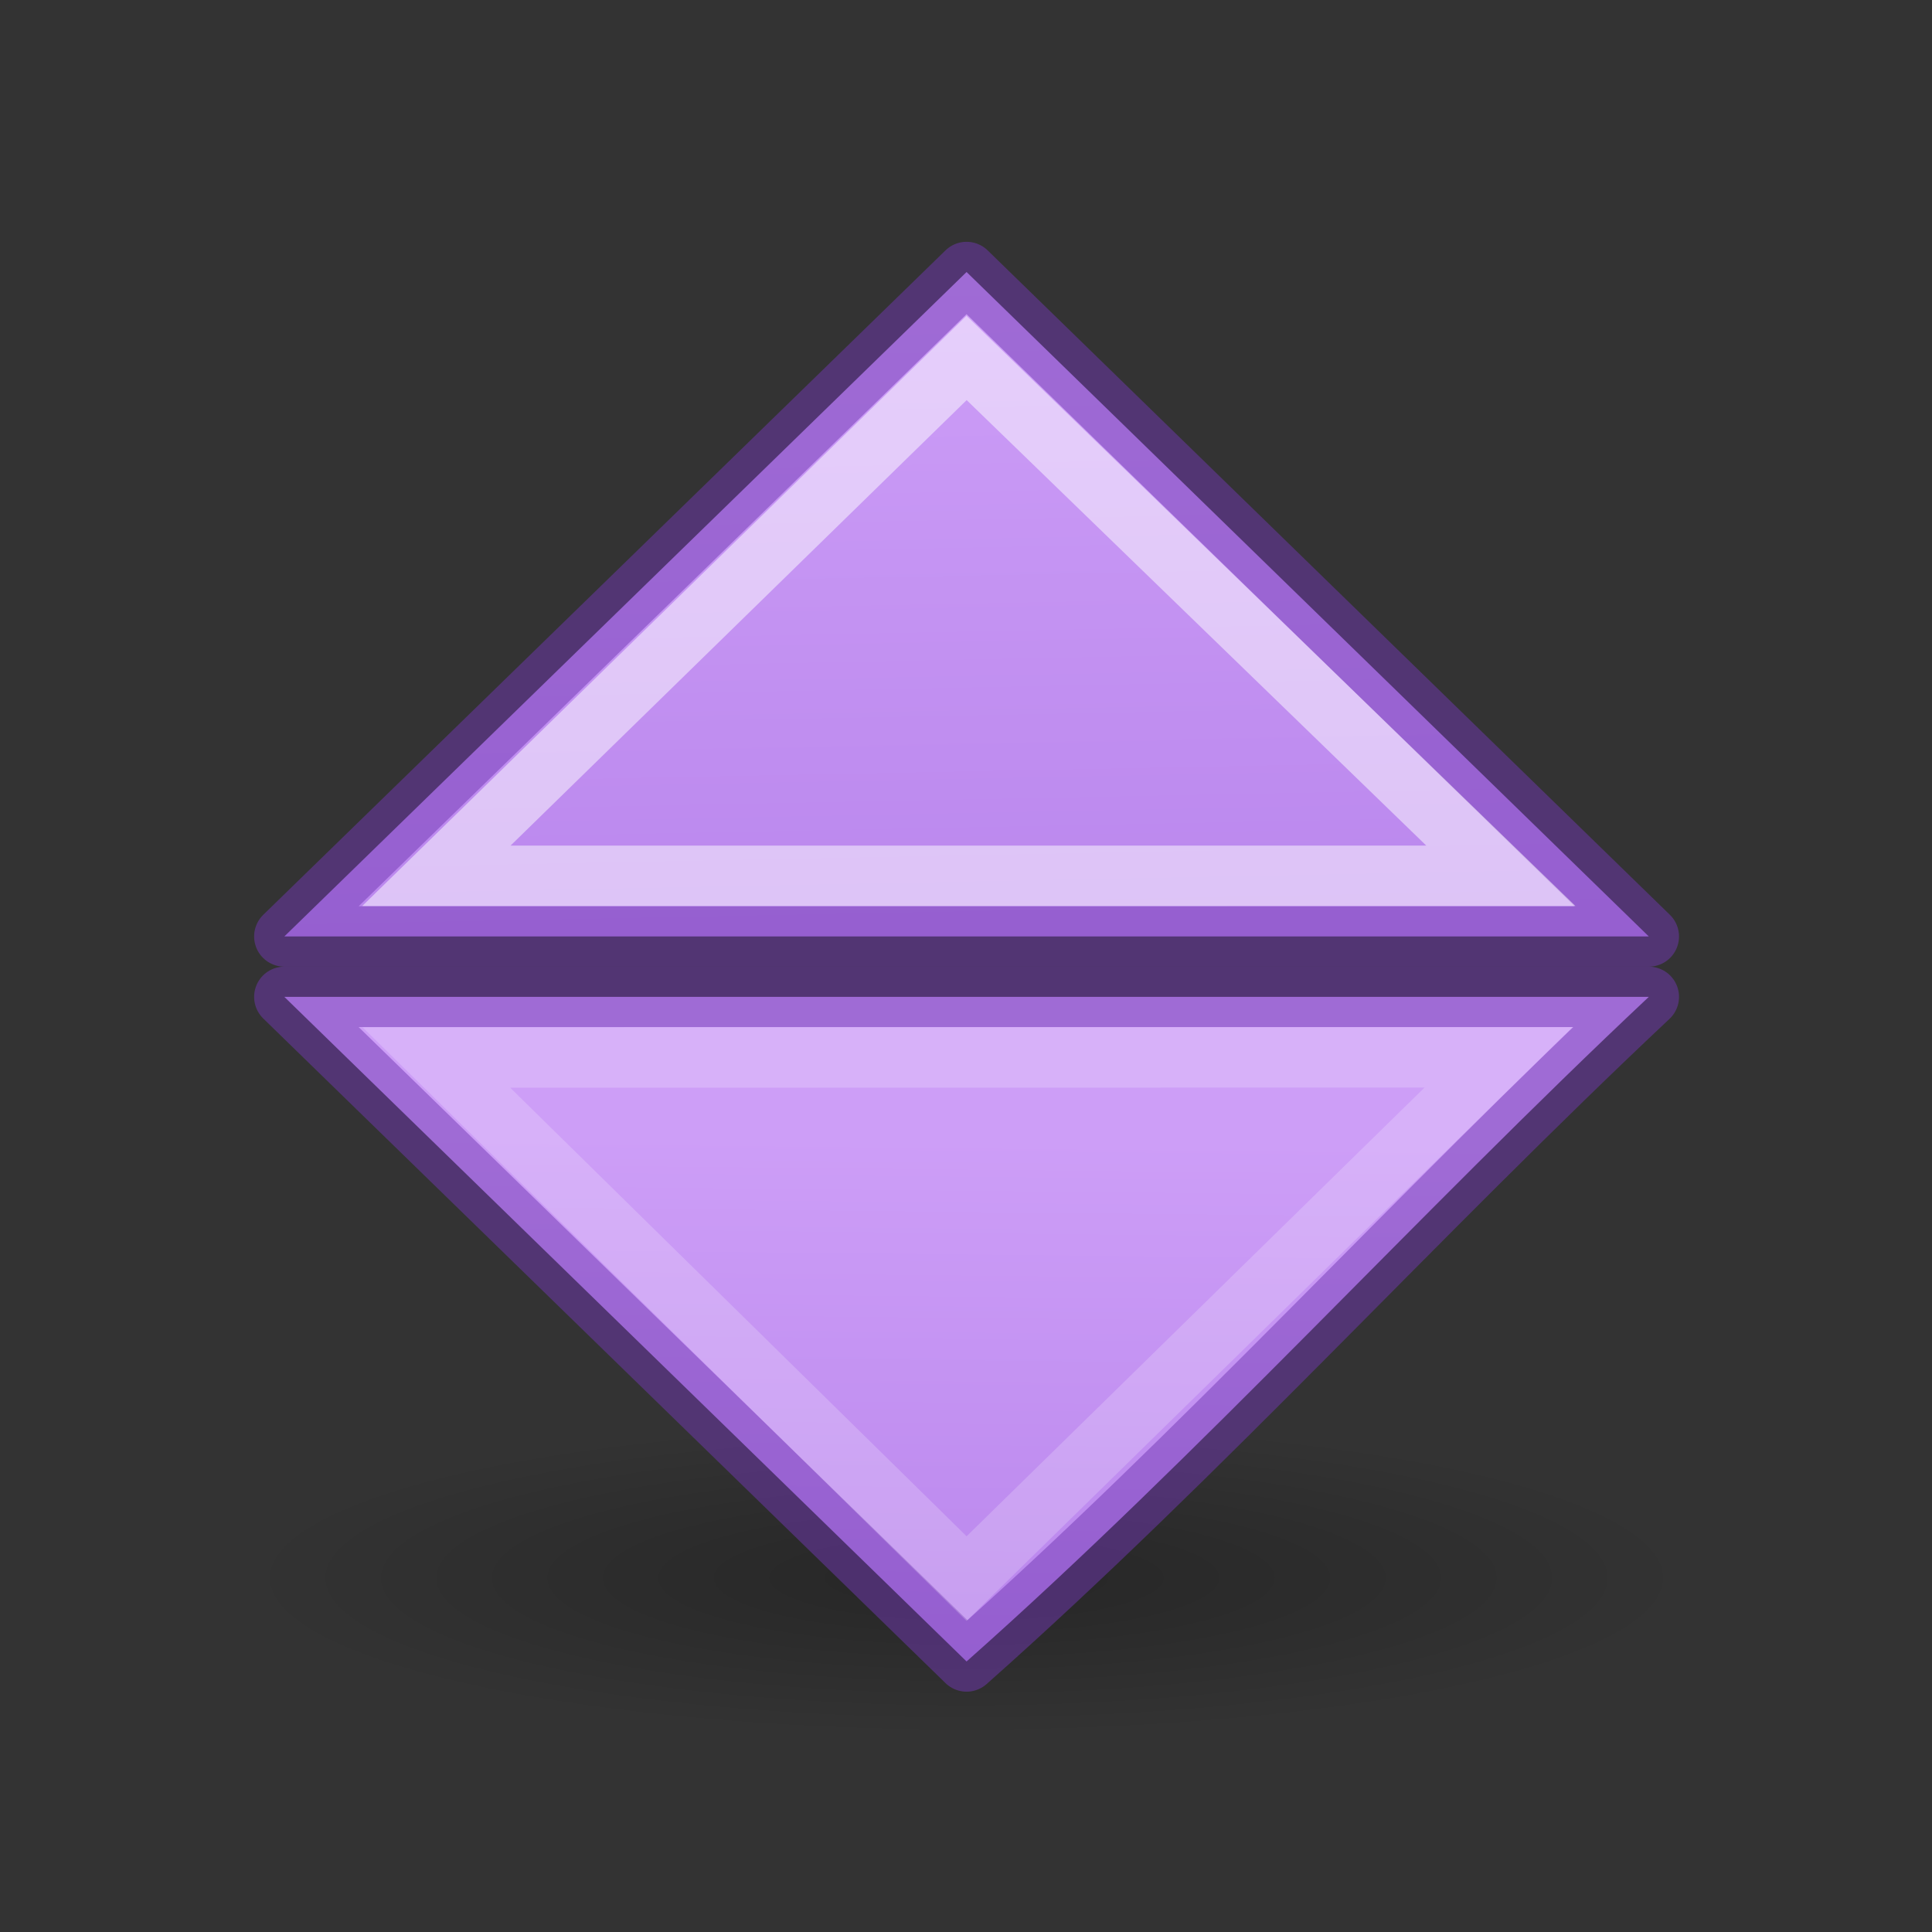 <svg height="32" viewBox="0 0 8.467 8.467" width="32" xmlns="http://www.w3.org/2000/svg" xmlns:xlink="http://www.w3.org/1999/xlink"><rect x="0" y="0" width="8.467" height="8.467" fill="#333333" stroke="none"/><radialGradient id="a" cx="2.25" cy="16" gradientTransform="matrix(.533 0 0 .116 10.8 19.175)" gradientUnits="userSpaceOnUse" r="16.875"><stop offset="0"/><stop offset="1" stop-opacity="0"/></radialGradient><linearGradient id="b" gradientUnits="userSpaceOnUse" x1="11.797" x2="11.665" xlink:href="#c" y1="5.277" y2="18.171"/><linearGradient id="c" gradientUnits="userSpaceOnUse" x1="11.797" x2="11.665" y1="5.277" y2="18.171"><stop offset="0" stop-color="#cd9ef7"/><stop offset="1" stop-color="#a56de2"/></linearGradient><linearGradient id="d" gradientUnits="userSpaceOnUse" x1="12" x2="12" xlink:href="#e" y1="4.656" y2="9.531"/><linearGradient id="e" gradientTransform="matrix(.243 0 0 .351 2.162 -.432)" gradientUnits="userSpaceOnUse" x1="24" x2="24" y1="6.923" y2="41.077"><stop offset="0" stop-color="#fff"/><stop offset=".234" stop-color="#fff" stop-opacity=".235"/><stop offset="1" stop-color="#fff" stop-opacity=".157"/><stop offset="1" stop-color="#fff" stop-opacity=".392"/></linearGradient><linearGradient id="f" gradientUnits="userSpaceOnUse" x1="11.797" x2="12.133" xlink:href="#c" y1="11.653" y2="-5.36"/><linearGradient id="g" gradientUnits="userSpaceOnUse" x1="12.054" x2="12" xlink:href="#e" y1="9.281" y2="4.654"/><g transform="matrix(.353 0 0 .353 0 -.509)"><ellipse cx="12" cy="21.037" display="block" fill="url(#a)" fill-rule="evenodd" opacity=".256" rx="9" ry="1.963"/><g stroke-width=".75"><path d="m3.53 3.53h16.94c-2.856 2.683-5.563 5.673-8.47 8.251z" fill="url(#b)" stroke="#7239b3" stroke-linecap="round" stroke-linejoin="round" stroke-opacity=".502" transform="translate(0 10.288)"/><path d="m5.418 4.283 6.582 6.469 6.604-6.471z" fill="none" opacity=".5" stroke="url(#d)" stroke-linecap="square" stroke-width=".75" transform="translate(0 10.288)"/><path d="m3.53 3.53h16.94l-8.47 8.249z" fill="url(#f)" stroke="#7239b3" stroke-linecap="round" stroke-linejoin="round" stroke-opacity=".502" transform="matrix(1 0 0 -1 0 16.598)"/><path d="m5.418 4.283 6.582 6.429 6.633-6.429z" fill="none" opacity=".5" stroke="url(#g)" stroke-linecap="square" stroke-width=".75" transform="matrix(1 0 0 -1 0 16.598)"/></g></g></svg>